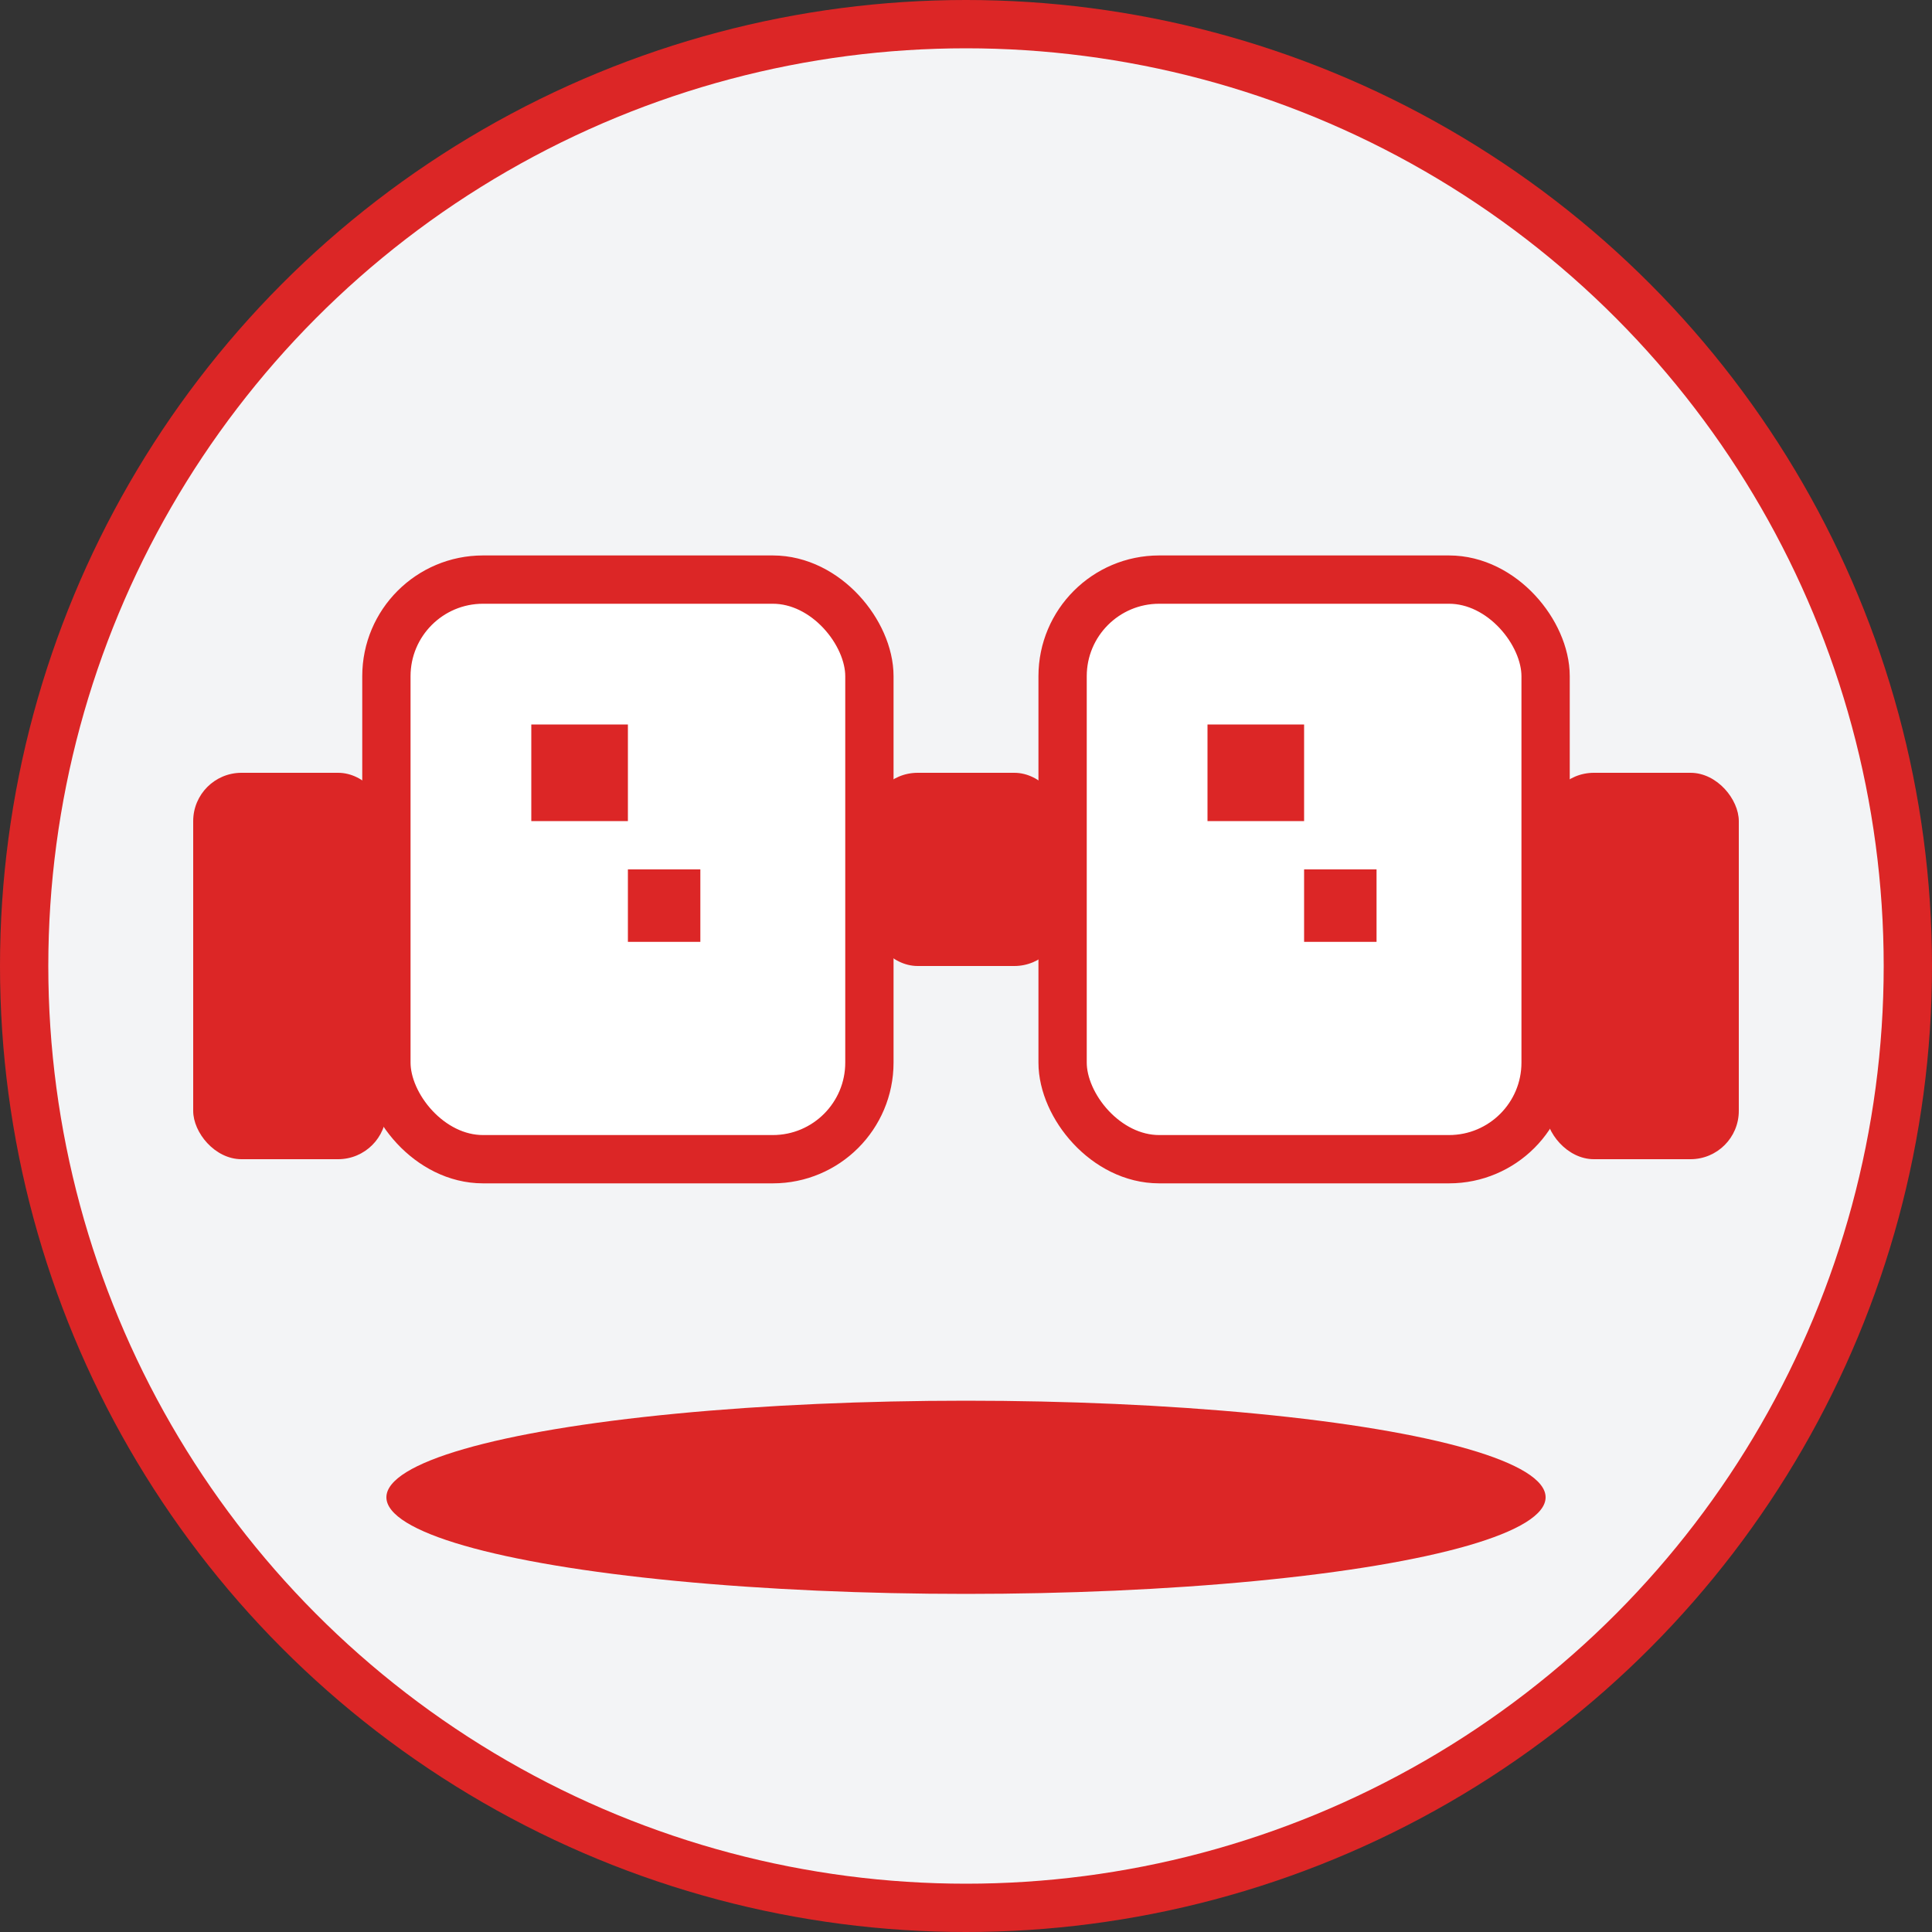 <svg 
  width="180" 
  height="180" 
  viewBox="0 0 40 40" 
  fill="none" 
  xmlns="http://www.w3.org/2000/svg"
>
  <rect x="0" y="0" width="40" height="40" fill="#333333" stroke="none"/>
  {/* Background circle for Apple icon */}
  <circle cx="20" cy="20" r="20" fill="#dc2626"/>
  
  {/* Gray background circle - fixed position */}
  <circle cx="20" cy="20" r="19" fill="#f3f4f6" />
  {/* Left temple - moved up */}
  <rect x="4" y="16" width="4" height="8" rx="1" fill="#dc2626" />
  {/* Right temple - moved up */}
  <rect x="32" y="16" width="4" height="8" rx="1" fill="#dc2626" />
  {/* Left lens frame - moved up */}
  <rect x="8" y="12" width="10" height="12" rx="2" fill="#fff" stroke="#dc2626" strokeWidth="2" />
  {/* Right lens frame - moved up */}
  <rect x="22" y="12" width="10" height="12" rx="2" fill="#fff" stroke="#dc2626" strokeWidth="2" />
  {/* Bridge - moved up */}
  <rect x="18" y="16" width="4" height="4" rx="1" fill="#dc2626" />
  {/* Pixel effect in left lens - moved up */}
  <rect x="11" y="15" width="2" height="2" fill="#dc2626" />
  <rect x="13" y="18" width="1.5" height="1.5" fill="#dc2626" />
  {/* Pixel effect in right lens - moved up */}
  <rect x="25" y="15" width="2" height="2" fill="#dc2626" />
  <rect x="27" y="18" width="1.5" height="1.5" fill="#dc2626" />
  {/* Mustache/Shadow - moved up */}
  <ellipse cx="20" cy="31" rx="12" ry="2" fill="#dc2626" />
</svg> 